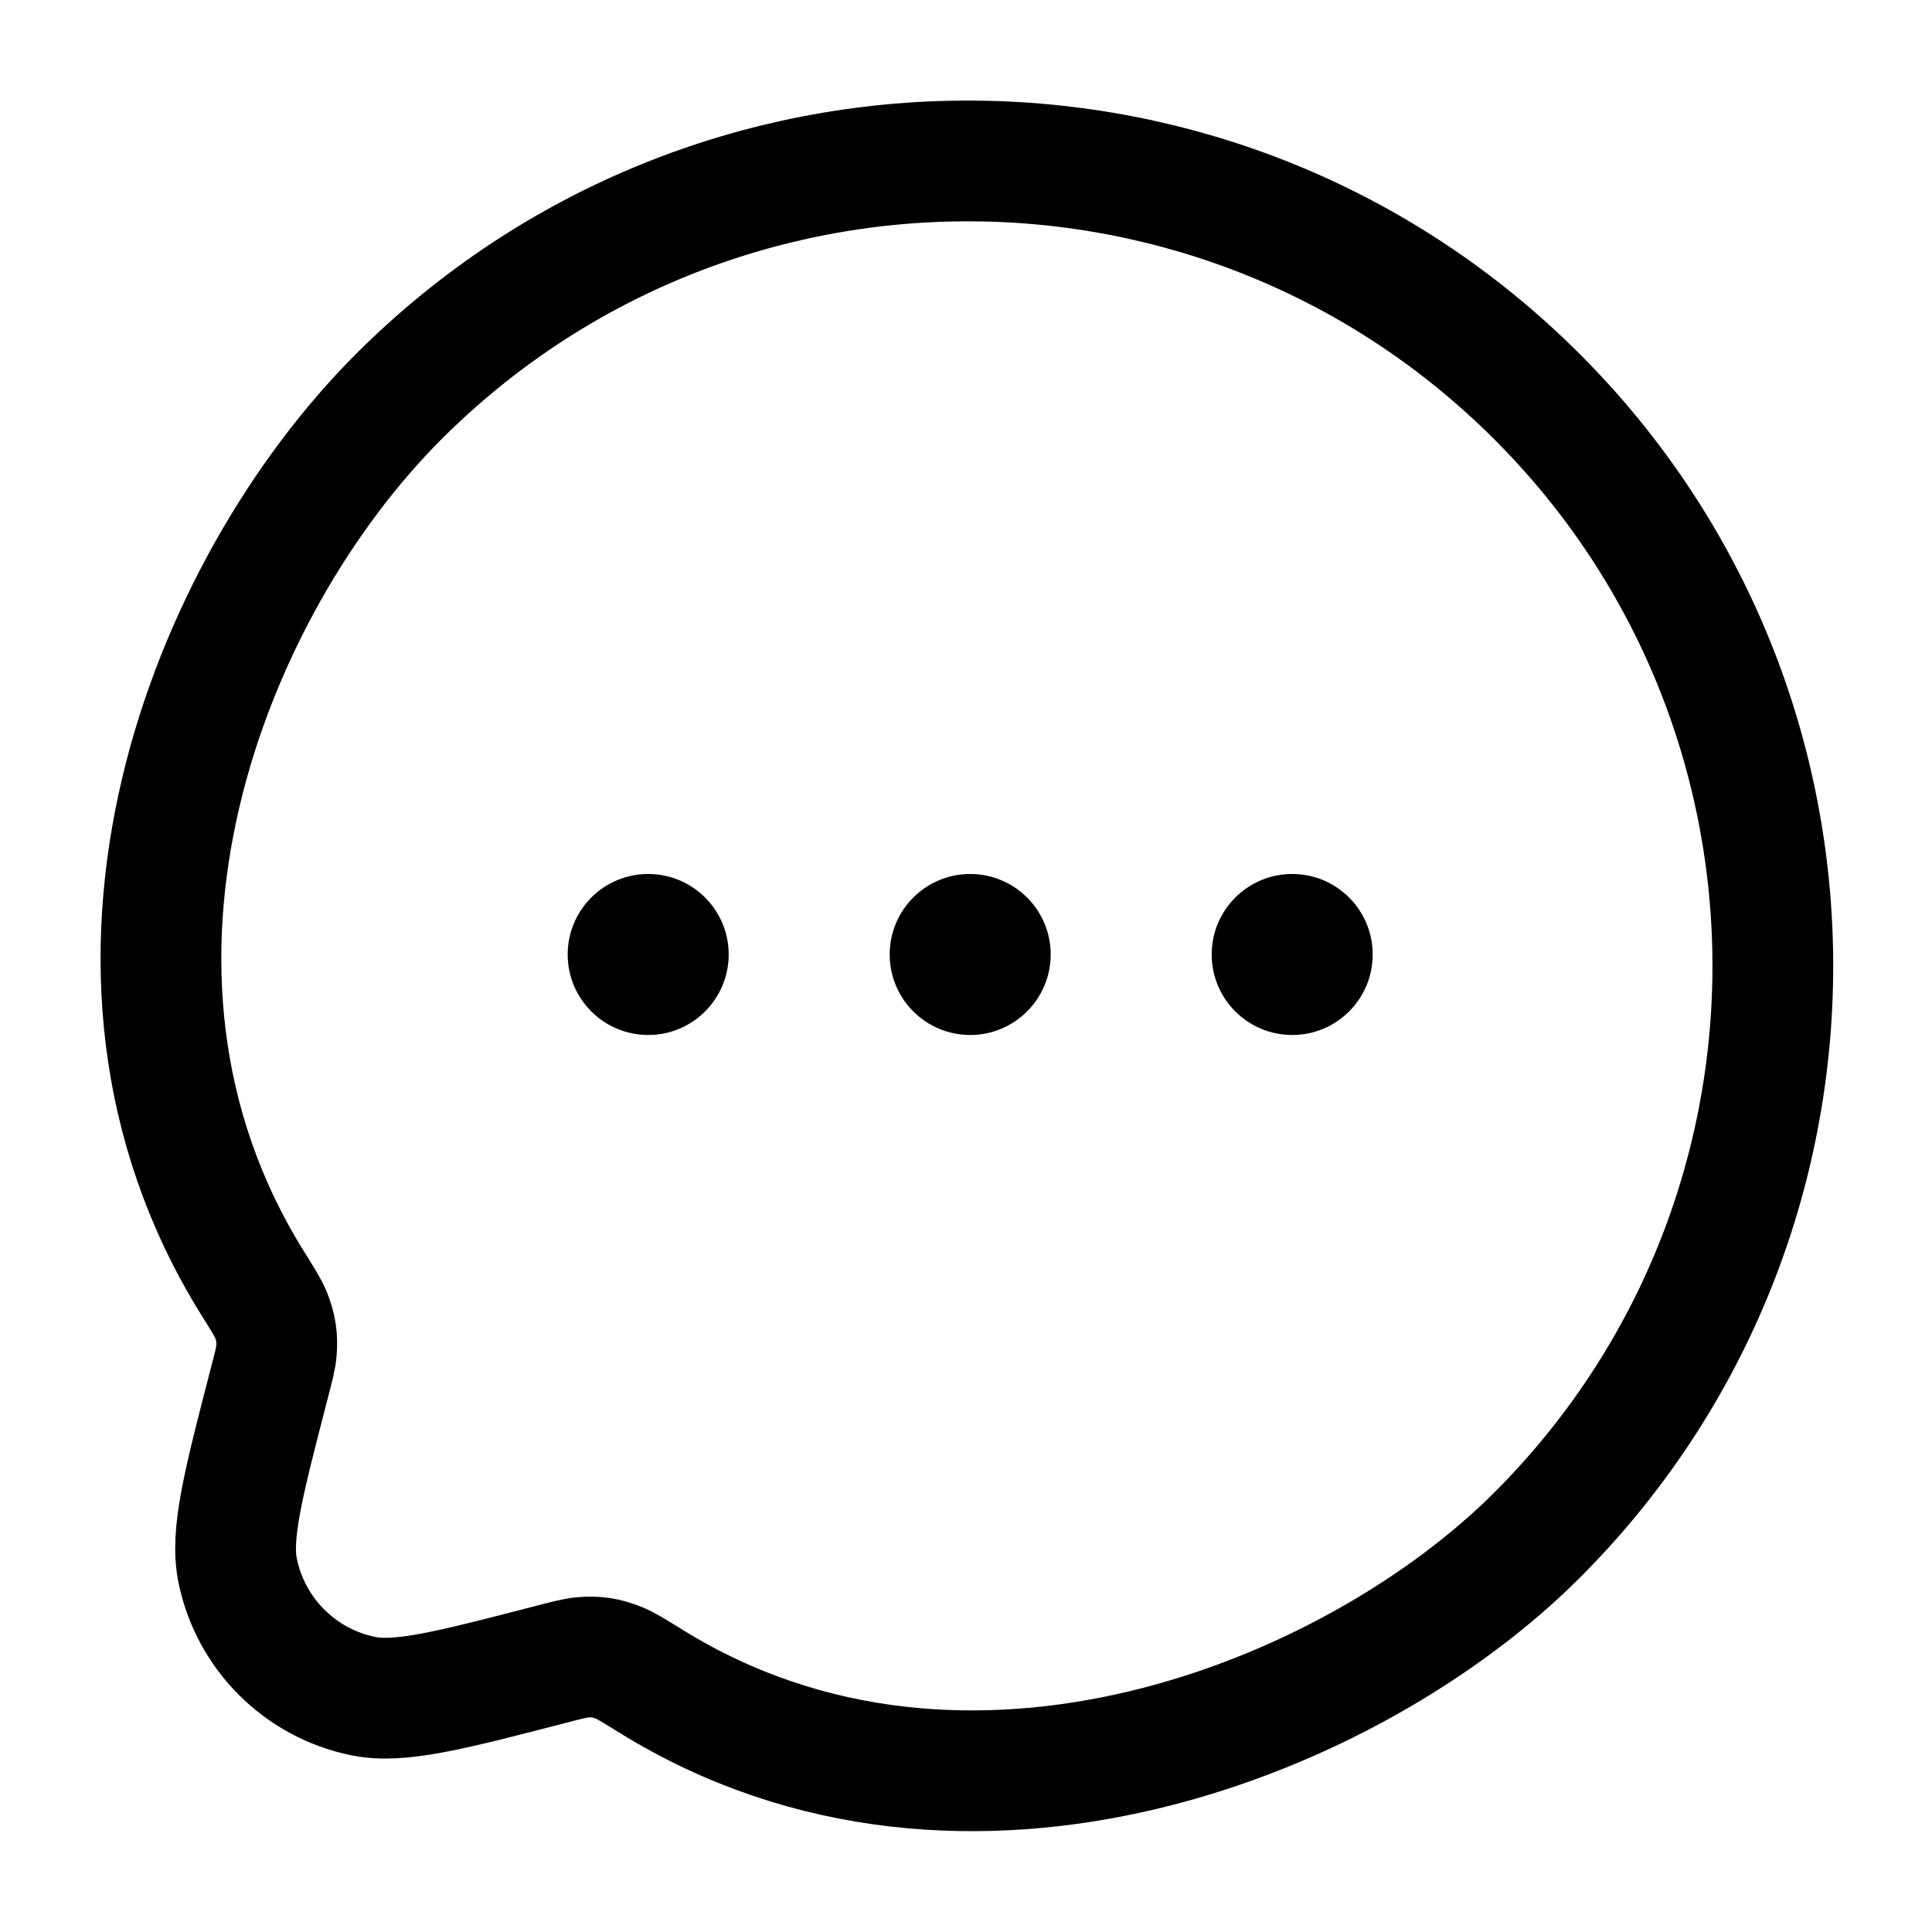 <svg width="24" height="24" viewBox="0 0 24 24" fill="none" xmlns="http://www.w3.org/2000/svg">
<path d="M19.094 19.07C16.822 21.342 12.005 23.306 8.095 20.89C7.878 20.755 7.769 20.688 7.686 20.656C7.529 20.593 7.41 20.575 7.241 20.588C7.153 20.595 7.053 20.621 6.853 20.673C5.595 20.999 4.966 21.162 4.513 21.07C3.727 20.91 3.112 20.295 2.952 19.509C2.86 19.056 3.023 18.427 3.349 17.169C3.401 16.969 3.427 16.869 3.434 16.78C3.447 16.612 3.428 16.491 3.366 16.334C3.333 16.252 3.266 16.143 3.131 15.928C0.707 12.026 2.583 7.297 4.952 4.928C8.857 1.023 15.189 1.023 19.094 4.928C22.999 8.833 22.999 15.165 19.094 19.07Z" stroke="black" stroke-width="1.5"/>
<path d="M9.052 11.857C9.052 12.409 8.604 12.857 8.052 12.857C7.5 12.857 7.052 12.409 7.052 11.857C7.052 11.304 7.5 10.857 8.052 10.857C8.604 10.857 9.052 11.304 9.052 11.857Z" fill="black"/>
<path d="M13.052 11.857C13.052 12.409 12.604 12.857 12.052 12.857C11.5 12.857 11.052 12.409 11.052 11.857C11.052 11.304 11.5 10.857 12.052 10.857C12.604 10.857 13.052 11.304 13.052 11.857Z" fill="black"/>
<path d="M17.052 11.857C17.052 12.409 16.605 12.857 16.052 12.857C15.5 12.857 15.052 12.409 15.052 11.857C15.052 11.304 15.5 10.857 16.052 10.857C16.605 10.857 17.052 11.304 17.052 11.857Z" fill="black"/>
</svg>
